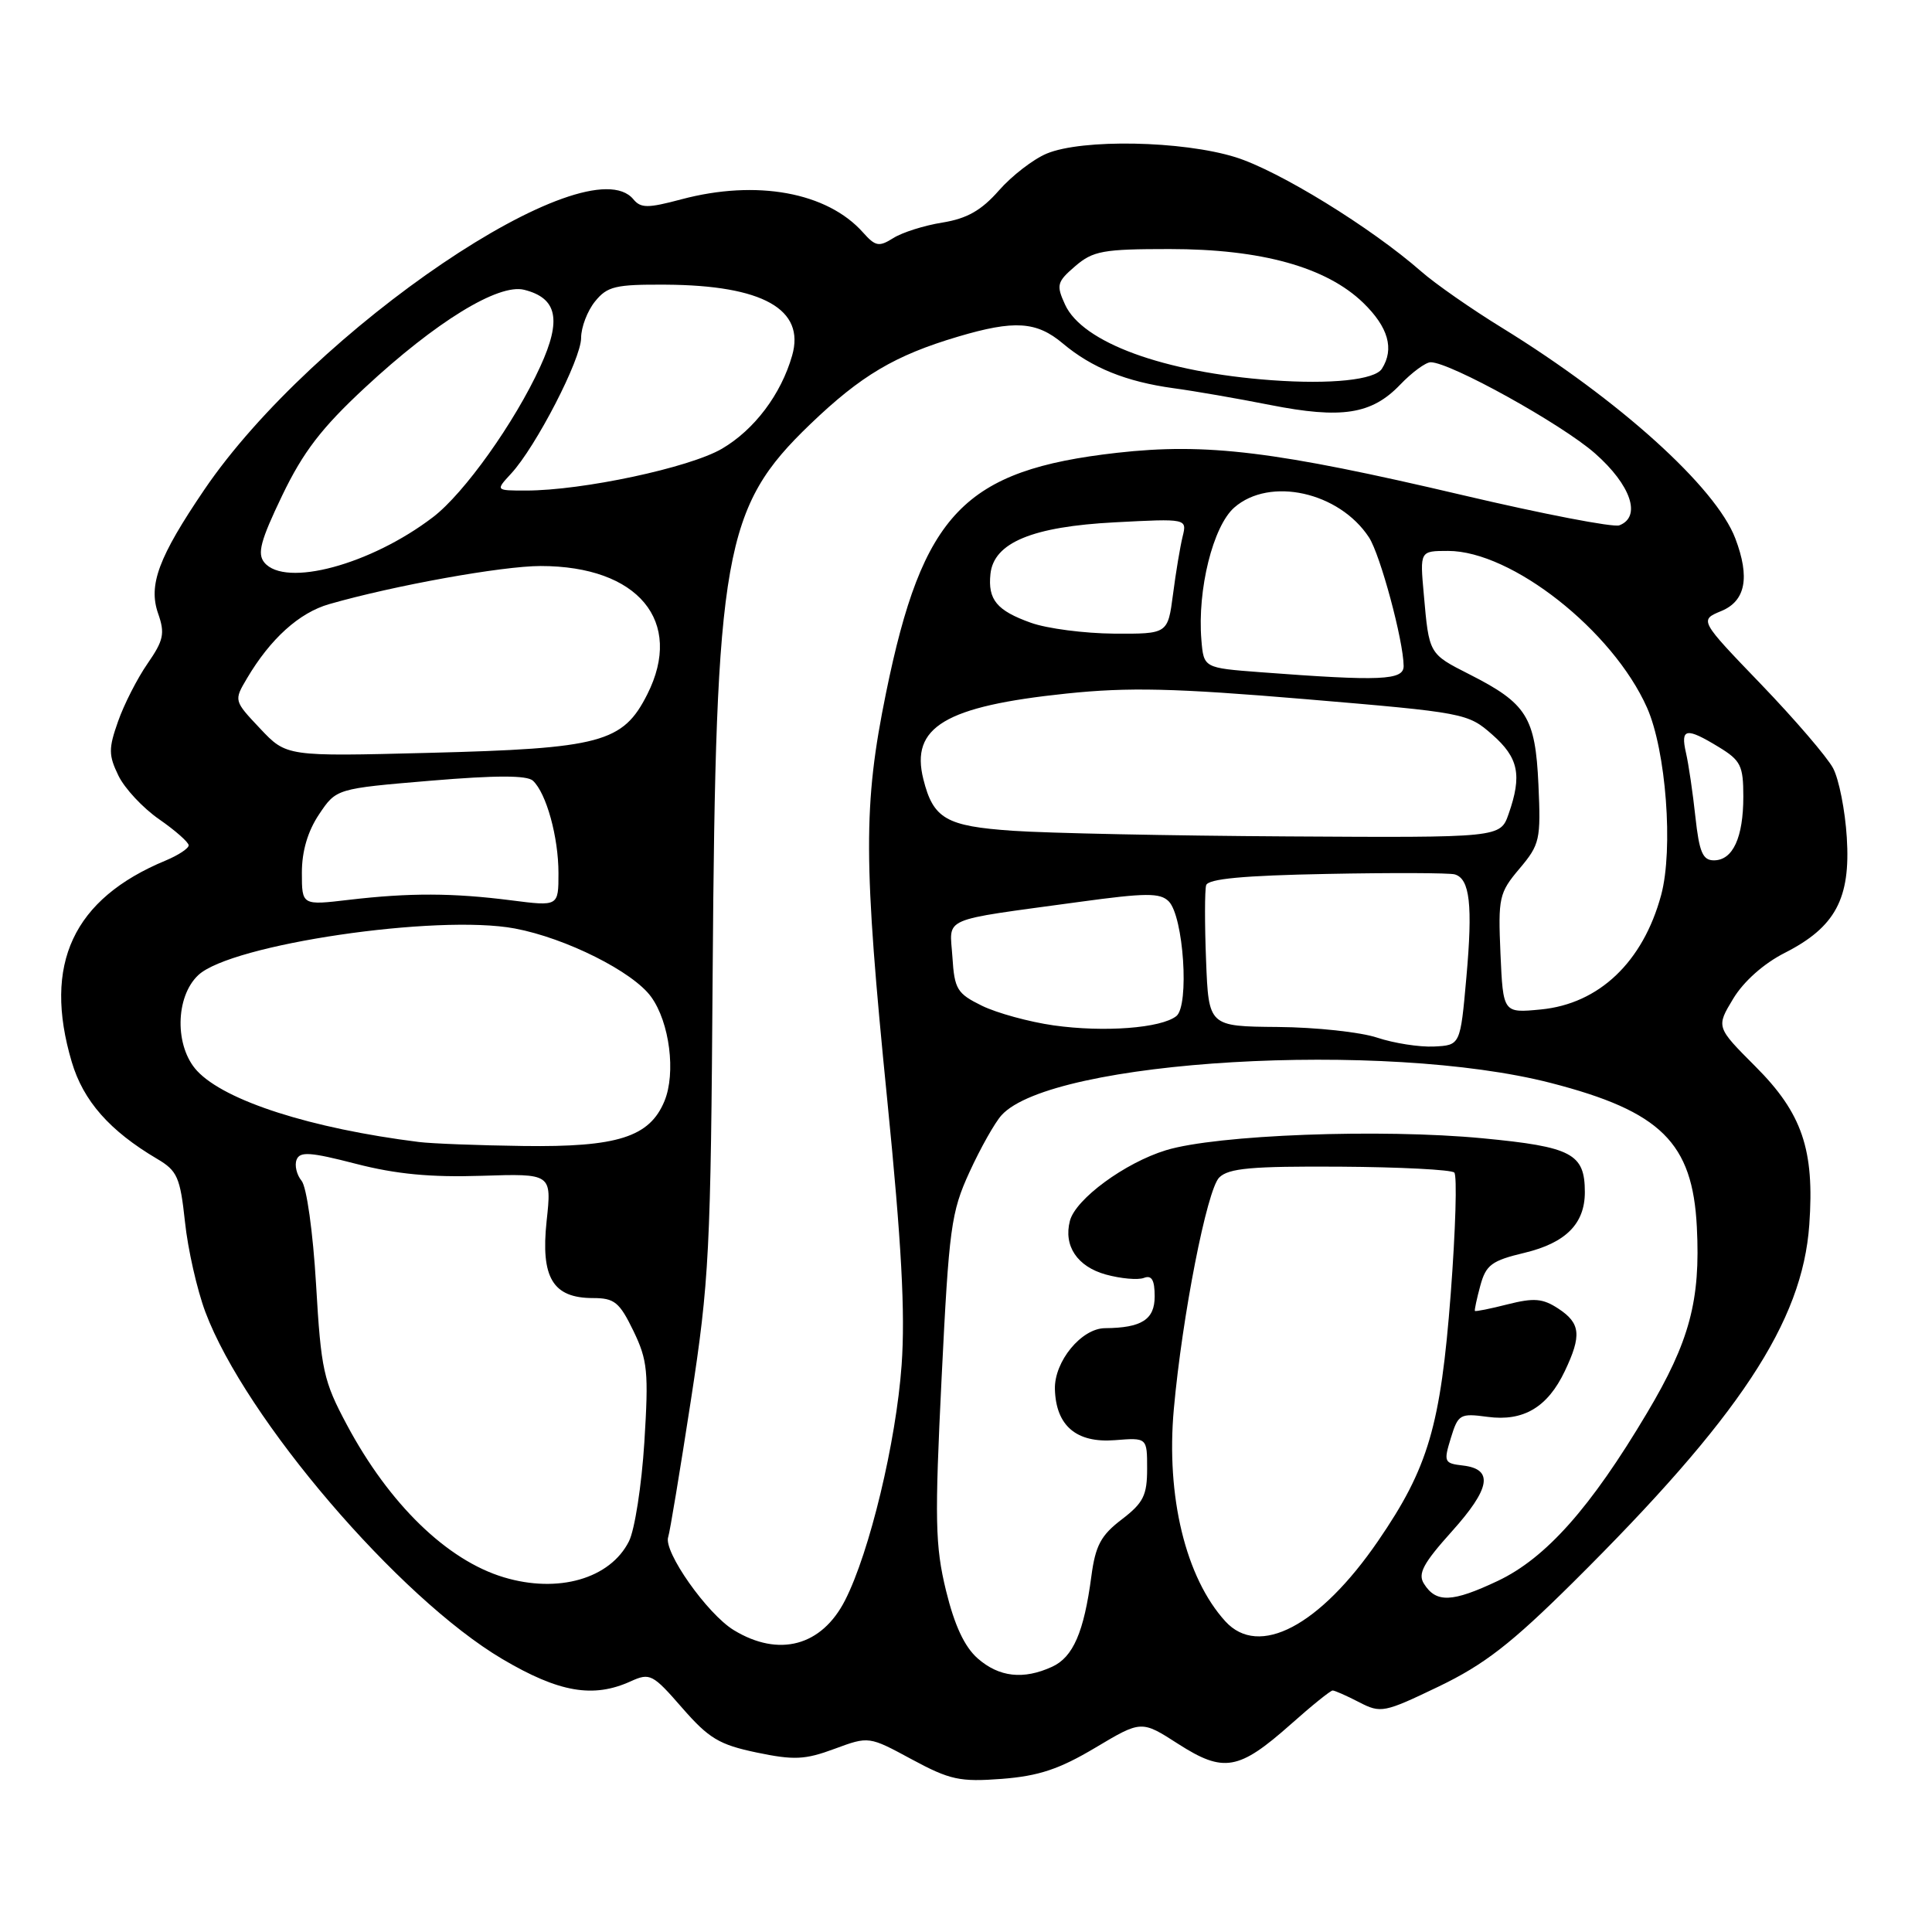 <?xml version="1.0" encoding="UTF-8" standalone="no"?>
<!DOCTYPE svg PUBLIC "-//W3C//DTD SVG 1.1//EN" "http://www.w3.org/Graphics/SVG/1.1/DTD/svg11.dtd" >
<svg xmlns="http://www.w3.org/2000/svg" xmlns:xlink="http://www.w3.org/1999/xlink" version="1.1" viewBox="0 0 256 256">
 <g >
 <path fill="currentColor"
d=" M 145.12 231.59 C 151.24 227.94 151.24 227.94 156.12 231.08 C 162.14 234.94 164.14 234.59 171.02 228.49 C 173.79 226.02 176.30 224.00 176.58 224.00 C 176.87 224.00 178.45 224.70 180.09 225.55 C 182.97 227.04 183.39 226.95 190.64 223.47 C 196.68 220.56 200.23 217.81 208.44 209.67 C 230.49 187.79 238.83 175.18 239.74 162.29 C 240.45 152.34 238.80 147.51 232.59 141.30 C 227.39 136.09 227.39 136.09 229.66 132.33 C 231.05 130.03 233.72 127.66 236.51 126.25 C 243.19 122.85 245.23 119.06 244.71 110.97 C 244.49 107.39 243.67 103.26 242.90 101.80 C 242.13 100.34 237.83 95.33 233.34 90.66 C 225.17 82.17 225.17 82.17 228.09 80.96 C 231.30 79.63 231.90 76.51 229.94 71.35 C 227.37 64.57 214.56 53.01 199.08 43.47 C 194.99 40.96 190.16 37.59 188.33 35.98 C 181.67 30.14 169.45 22.62 163.71 20.83 C 156.67 18.64 143.40 18.39 138.70 20.35 C 136.92 21.09 134.07 23.29 132.36 25.24 C 130.04 27.88 128.14 28.96 124.88 29.49 C 122.47 29.87 119.54 30.80 118.36 31.55 C 116.47 32.74 116.00 32.65 114.36 30.81 C 109.61 25.47 100.26 23.76 90.29 26.41 C 85.83 27.60 84.91 27.60 83.92 26.40 C 77.82 19.05 41.50 43.64 27.07 64.89 C 21.01 73.82 19.63 77.51 20.95 81.29 C 21.88 83.94 21.68 84.85 19.55 87.93 C 18.19 89.89 16.43 93.34 15.64 95.60 C 14.37 99.19 14.38 100.07 15.69 102.77 C 16.51 104.47 18.94 107.07 21.09 108.56 C 23.24 110.05 25.00 111.61 25.00 112.01 C 25.00 112.42 23.63 113.32 21.96 114.02 C 9.69 119.10 5.66 127.75 9.51 140.72 C 11.04 145.88 14.53 149.84 20.81 153.55 C 23.50 155.13 23.87 155.99 24.51 161.90 C 24.89 165.53 26.11 170.90 27.21 173.84 C 32.49 187.93 52.83 211.71 66.56 219.83 C 74.06 224.26 78.60 225.05 83.58 222.78 C 86.12 221.63 86.49 221.82 90.38 226.29 C 93.93 230.36 95.30 231.18 100.27 232.22 C 105.22 233.25 106.67 233.18 110.58 231.73 C 115.13 230.05 115.13 230.05 120.81 233.12 C 125.88 235.85 127.18 236.13 132.75 235.71 C 137.63 235.33 140.35 234.43 145.12 231.59 Z  M 129.55 219.75 C 127.80 218.21 126.48 215.38 125.35 210.76 C 123.91 204.83 123.84 201.42 124.77 182.54 C 125.75 162.67 126.02 160.63 128.46 155.31 C 129.91 152.14 131.82 148.75 132.71 147.77 C 139.37 140.41 183.49 137.83 205.50 143.50 C 220.08 147.26 224.28 151.41 224.84 162.58 C 225.34 172.31 223.88 177.76 218.23 187.24 C 210.77 199.79 204.84 206.46 198.46 209.48 C 192.41 212.34 190.29 212.42 188.68 209.85 C 187.84 208.53 188.58 207.15 192.36 202.94 C 197.50 197.22 197.94 194.67 193.85 194.19 C 191.36 193.90 191.27 193.72 192.24 190.56 C 193.21 187.39 193.46 187.25 197.11 187.74 C 201.86 188.38 205.07 186.47 207.35 181.67 C 209.60 176.94 209.43 175.33 206.49 173.40 C 204.42 172.04 203.26 171.95 199.77 172.83 C 197.46 173.42 195.51 173.81 195.43 173.70 C 195.36 173.59 195.68 172.08 196.15 170.35 C 196.90 167.60 197.65 167.04 202.02 166.00 C 207.47 164.69 210.00 162.15 210.00 157.97 C 210.00 152.86 208.29 151.96 196.47 150.83 C 182.94 149.54 161.21 150.36 154.50 152.41 C 149.05 154.08 142.53 158.87 141.77 161.76 C 140.90 165.08 142.74 167.83 146.52 168.88 C 148.52 169.43 150.79 169.63 151.57 169.33 C 152.61 168.93 153.00 169.60 153.00 171.78 C 153.00 174.85 151.28 175.95 146.42 175.99 C 143.29 176.01 139.68 180.41 139.78 184.08 C 139.92 188.93 142.63 191.23 147.73 190.83 C 152.00 190.49 152.00 190.49 152.00 194.62 C 152.00 198.15 151.50 199.14 148.64 201.33 C 145.88 203.43 145.15 204.79 144.61 208.87 C 143.63 216.27 142.19 219.59 139.40 220.86 C 135.60 222.60 132.38 222.23 129.55 219.75 Z  M 97.23 216.00 C 93.71 213.86 87.87 205.56 88.54 203.66 C 88.76 203.02 90.11 194.86 91.55 185.52 C 93.98 169.71 94.18 165.82 94.43 129.02 C 94.83 73.21 95.89 67.23 107.36 56.21 C 114.09 49.75 118.58 47.09 126.93 44.61 C 134.41 42.39 137.35 42.58 140.83 45.51 C 144.67 48.74 149.23 50.58 155.50 51.44 C 158.25 51.81 164.01 52.81 168.30 53.66 C 177.77 55.53 181.75 54.91 185.51 50.99 C 187.09 49.34 188.91 48.00 189.57 48.00 C 192.16 48.00 206.93 56.19 211.34 60.07 C 216.11 64.27 217.54 68.47 214.57 69.61 C 213.78 69.91 204.45 68.11 193.82 65.61 C 169.01 59.78 159.87 58.66 148.00 60.00 C 127.76 62.29 122.26 68.01 117.40 91.83 C 114.37 106.69 114.39 114.03 117.57 145.80 C 119.46 164.74 119.96 173.96 119.47 180.86 C 118.74 191.07 115.23 205.67 111.98 212.04 C 108.88 218.12 103.21 219.64 97.23 216.00 Z  M 162.37 214.84 C 157.11 209.07 154.49 198.29 155.54 186.69 C 156.65 174.37 159.93 157.64 161.55 156.03 C 162.79 154.79 165.83 154.52 177.55 154.59 C 185.50 154.64 192.32 154.99 192.70 155.37 C 193.09 155.75 192.87 162.97 192.23 171.42 C 190.89 188.93 189.26 194.48 182.60 204.19 C 174.86 215.47 166.81 219.70 162.37 214.84 Z  M 66.76 209.00 C 59.23 206.74 51.57 199.30 45.96 188.79 C 42.86 182.99 42.54 181.55 41.88 170.19 C 41.47 163.24 40.63 157.26 39.96 156.46 C 39.31 155.67 39.01 154.41 39.30 153.67 C 39.73 152.55 41.12 152.65 47.16 154.21 C 52.46 155.58 57.08 156.02 63.80 155.80 C 73.11 155.50 73.11 155.50 72.43 161.79 C 71.63 169.30 73.25 172.00 78.57 172.00 C 81.42 172.00 82.08 172.54 83.93 176.35 C 85.81 180.24 85.96 181.77 85.38 191.10 C 85.02 196.82 84.10 202.73 83.34 204.23 C 80.85 209.19 73.96 211.17 66.76 209.00 Z  M 55.50 151.32 C 41.22 149.53 29.83 145.88 26.12 141.90 C 23.13 138.69 23.21 132.09 26.27 129.21 C 30.62 125.12 57.93 121.10 68.22 123.03 C 74.98 124.30 83.88 128.76 86.28 132.09 C 88.73 135.47 89.58 142.19 88.04 145.91 C 86.07 150.67 81.81 152.02 69.35 151.85 C 63.38 151.77 57.15 151.53 55.50 151.32 Z  M 182.50 137.50 C 180.30 136.76 174.37 136.12 169.32 136.08 C 160.15 136.00 160.15 136.00 159.81 127.25 C 159.62 122.44 159.63 117.96 159.82 117.30 C 160.07 116.45 164.73 116.01 175.84 115.80 C 184.45 115.63 192.07 115.66 192.76 115.86 C 194.77 116.44 195.16 119.93 194.30 129.53 C 193.50 138.50 193.50 138.50 190.00 138.67 C 188.07 138.76 184.70 138.23 182.50 137.50 Z  M 139.62 135.87 C 136.38 135.41 132.11 134.24 130.12 133.27 C 126.82 131.65 126.47 131.09 126.20 126.81 C 125.85 121.40 124.30 122.07 143.00 119.51 C 151.84 118.30 153.71 118.29 154.86 119.43 C 156.83 121.41 157.62 133.25 155.87 134.64 C 153.84 136.24 146.30 136.81 139.62 135.87 Z  M 198.82 126.37 C 198.50 118.93 198.63 118.31 201.34 115.10 C 204.04 111.90 204.18 111.27 203.85 103.95 C 203.44 95.01 202.31 93.21 194.70 89.35 C 189.32 86.62 189.36 86.69 188.66 78.75 C 188.14 73.00 188.14 73.00 191.88 73.00 C 200.29 73.00 213.68 83.54 218.23 93.75 C 220.76 99.42 221.75 112.52 220.11 118.60 C 217.71 127.47 211.88 133.02 204.16 133.76 C 199.17 134.24 199.17 134.24 198.82 126.37 Z  M 40.00 115.63 C 40.00 112.78 40.78 110.14 42.28 107.90 C 44.56 104.50 44.56 104.50 57.03 103.45 C 65.74 102.72 69.84 102.72 70.62 103.45 C 72.40 105.12 74.00 110.92 74.00 115.70 C 74.00 120.10 74.00 120.10 67.75 119.30 C 59.99 118.31 54.29 118.29 46.25 119.23 C 40.00 119.97 40.00 119.97 40.00 115.63 Z  M 224.65 108.25 C 224.31 105.09 223.75 101.26 223.40 99.75 C 222.65 96.48 223.42 96.35 227.75 98.99 C 230.66 100.76 231.00 101.46 231.00 105.55 C 231.00 110.99 229.61 114.00 227.10 114.00 C 225.62 114.00 225.16 112.92 224.65 108.25 Z  M 134.17 110.08 C 125.36 109.47 123.66 108.49 122.35 103.25 C 120.61 96.34 125.22 93.58 141.31 91.90 C 149.57 91.04 155.57 91.18 172.97 92.64 C 194.06 94.42 194.50 94.50 197.72 97.33 C 201.22 100.40 201.70 102.71 199.90 107.85 C 198.80 111.00 198.80 111.00 170.65 110.83 C 155.17 110.74 138.75 110.40 134.17 110.08 Z  M 34.47 96.54 C 30.98 92.84 30.98 92.84 32.73 89.88 C 35.83 84.64 39.64 81.19 43.62 80.05 C 52.22 77.58 66.53 75.00 71.64 75.00 C 84.56 75.00 90.65 82.33 85.77 92.00 C 82.54 98.40 79.64 99.18 56.73 99.76 C 37.96 100.24 37.96 100.24 34.47 96.54 Z  M 167.00 89.07 C 159.50 88.50 159.50 88.50 159.19 84.79 C 158.64 78.13 160.73 69.72 163.55 67.25 C 168.24 63.14 177.45 65.18 181.40 71.21 C 182.89 73.49 185.96 84.87 185.99 88.25 C 186.00 90.15 182.99 90.28 167.00 89.07 Z  M 136.60 82.52 C 132.08 80.91 130.88 79.46 131.24 76.05 C 131.68 71.90 136.79 69.78 147.73 69.21 C 157.29 68.71 157.29 68.71 156.70 71.11 C 156.38 72.42 155.80 75.86 155.43 78.75 C 154.74 84.00 154.74 84.00 147.62 83.96 C 143.70 83.93 138.74 83.29 136.60 82.52 Z  M 35.03 74.54 C 34.06 73.36 34.52 71.64 37.39 65.66 C 40.17 59.88 42.60 56.71 48.35 51.37 C 57.74 42.64 66.04 37.54 69.46 38.40 C 73.84 39.50 74.44 42.36 71.59 48.57 C 68.22 55.95 61.50 65.38 57.38 68.52 C 49.12 74.83 37.80 77.87 35.03 74.54 Z  M 67.73 62.75 C 71.01 59.20 77.00 47.59 77.00 44.78 C 77.00 43.37 77.83 41.20 78.84 39.95 C 80.47 37.93 81.55 37.68 88.23 37.72 C 101.06 37.80 106.73 40.98 104.96 47.12 C 103.49 52.26 99.96 56.94 95.66 59.46 C 91.37 61.97 77.18 65.00 69.69 65.00 C 65.65 65.00 65.65 65.00 67.73 62.75 Z  M 168.50 50.38 C 154.21 49.34 143.41 45.39 141.12 40.35 C 139.94 37.77 140.05 37.35 142.47 35.27 C 144.83 33.24 146.16 33.00 154.97 33.00 C 167.14 33.00 175.74 35.39 180.64 40.13 C 183.96 43.36 184.78 46.23 183.11 48.86 C 182.17 50.34 176.35 50.95 168.50 50.38 Z "/>
</g>
</svg>